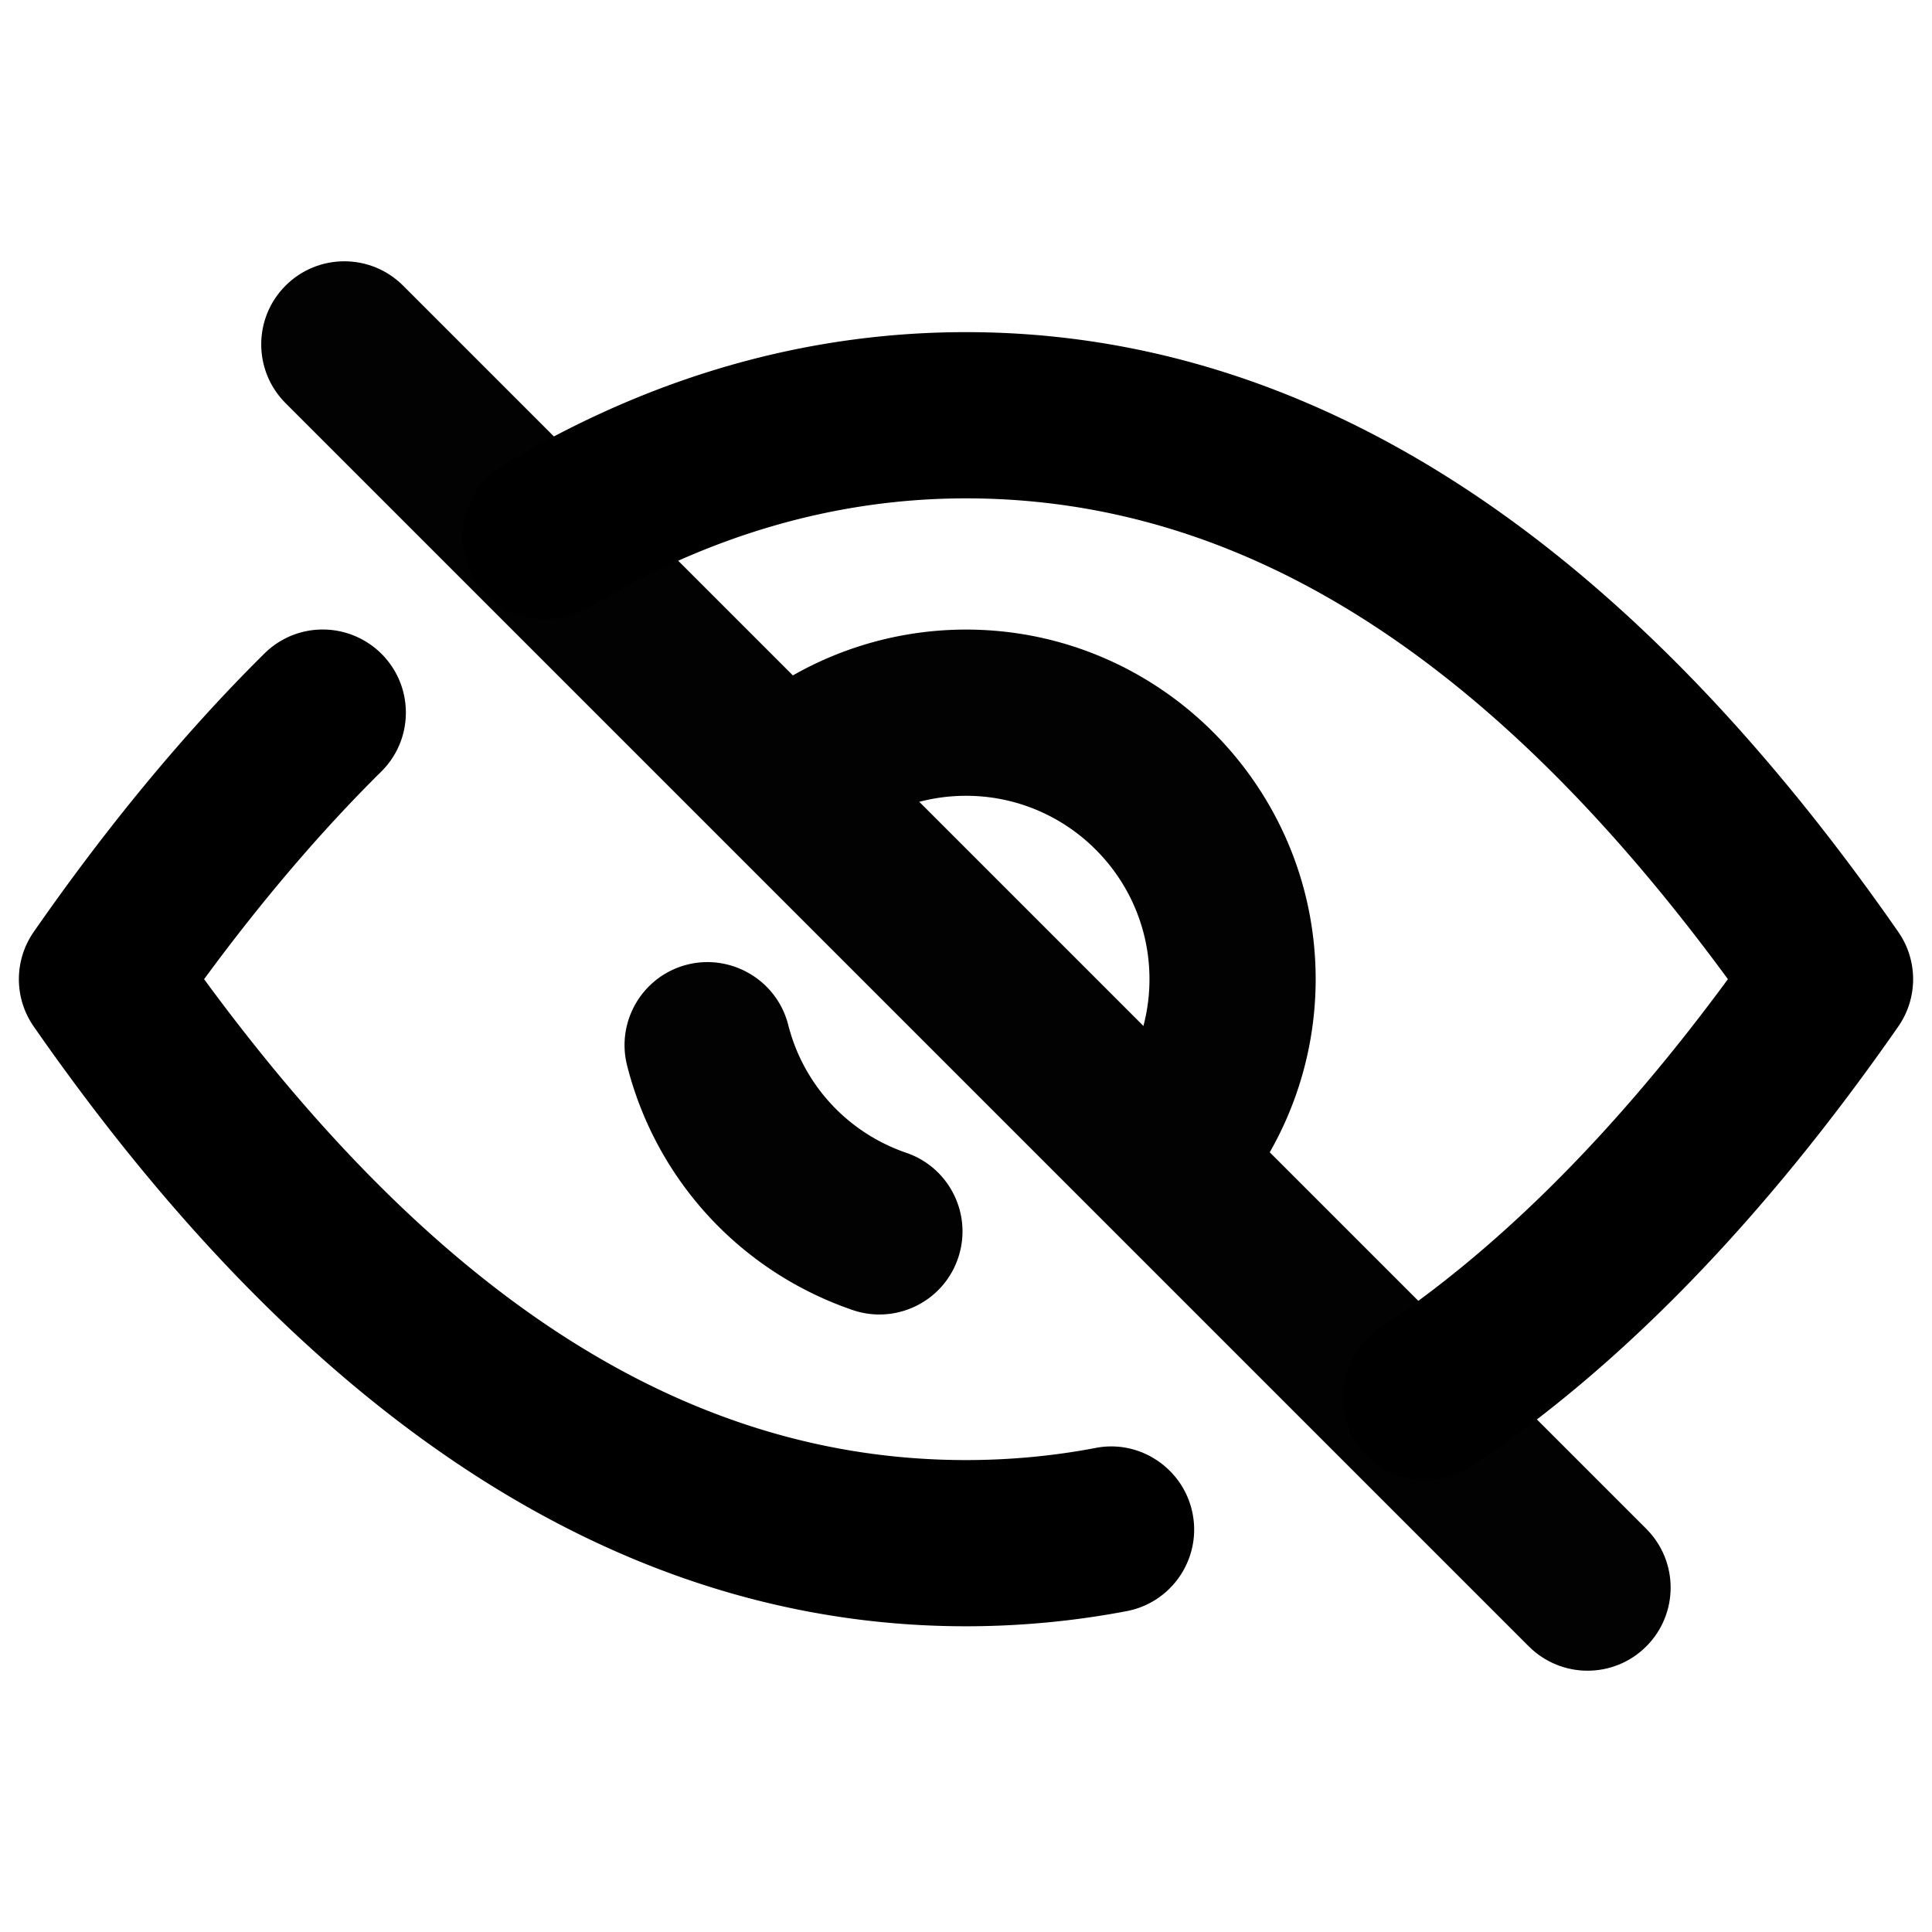 <svg t="1759387980525" class="icon" viewBox="0 0 1024 1024" version="1.1" xmlns="http://www.w3.org/2000/svg" p-id="1676" width="200" height="200"><path d="M841.441 885.51c-11.239 0-22.54-4.296-31.145-12.9L151.352 213.679c-17.196-17.196-17.196-45.093 0-62.289s45.093-17.196 62.289 0l658.932 658.932c17.196 17.196 17.196 45.093 0 62.289-8.592 8.604-19.893 12.9-31.132 12.9z" fill="#020202" p-id="1677"></path><path d="M618.571 655.735c-10.252 0-20.58-3.559-28.934-10.839-18.307-15.972-20.205-43.795-4.233-62.139a97.146 97.146 0 0 0 23.839-63.763c0-53.598-43.607-97.205-97.243-97.205-23.04 0-45.268 8.142-62.776 22.94-18.37 15.722-46.255 13.487-62.039-5.132-15.722-18.557-13.387-46.342 5.157-62.077 33.292-28.26 75.801-43.832 119.658-43.832 102.15 0 185.332 83.144 185.332 185.294 0 44.719-16.159 87.902-45.58 121.631-8.667 10.003-20.892 15.123-33.18 15.123zM466.107 696.707c-4.733 0-9.578-0.762-14.311-2.398-59.342-20.393-103.998-68.833-119.421-129.548-5.957-23.552 8.292-47.516 31.881-53.498 23.34-5.869 47.479 8.267 53.498 31.881 8.042 31.794 31.457 57.194 62.651 67.884 22.978 7.892 35.266 32.955 27.336 55.958-6.244 18.245-23.327 29.721-41.634 29.721z" fill="#020202" p-id="1678"></path><path d="M755.749 784.496c-14.249 0-28.26-6.906-36.739-19.656-13.449-20.243-7.98-47.579 12.288-61.028 63.276-42.134 125.253-104.211 184.532-184.832C790.078 347.561 657.77 264.142 512 264.142c-68.858 0-136.18 19.444-199.942 57.831-21.004 12.713-47.978 5.769-60.441-15.023-12.525-20.83-5.832-47.878 14.985-60.416 77.762-46.779 160.331-70.494 245.398-70.494 181.148 0 347.373 106.946 494.068 317.802a43.897 43.897 0 0 1 0 50.313c-71.006 102.025-147.056 180.411-225.992 232.935-7.505 5.008-15.972 7.405-24.326 7.405zM512 861.958c-181.023 0-347.248-106.921-494.068-317.802a43.897 43.897 0 0 1 0-50.313c39.312-56.545 80.471-106.146 122.181-147.431 17.321-17.171 45.093-16.958 62.289 0.337 17.071 17.296 16.958 45.143-0.375 62.252-31.694 31.357-63.213 68.271-93.858 109.98C233.984 690.451 366.355 773.869 512 773.869c23.152 0 46.255-2.148 68.67-6.419 23.652-4.67 46.929 11.114 51.475 35.016 4.546 23.864-11.114 46.929-35.016 51.475-27.823 5.307-56.507 8.017-85.129 8.017z" fill="currentColor" p-id="1679"></path></svg>